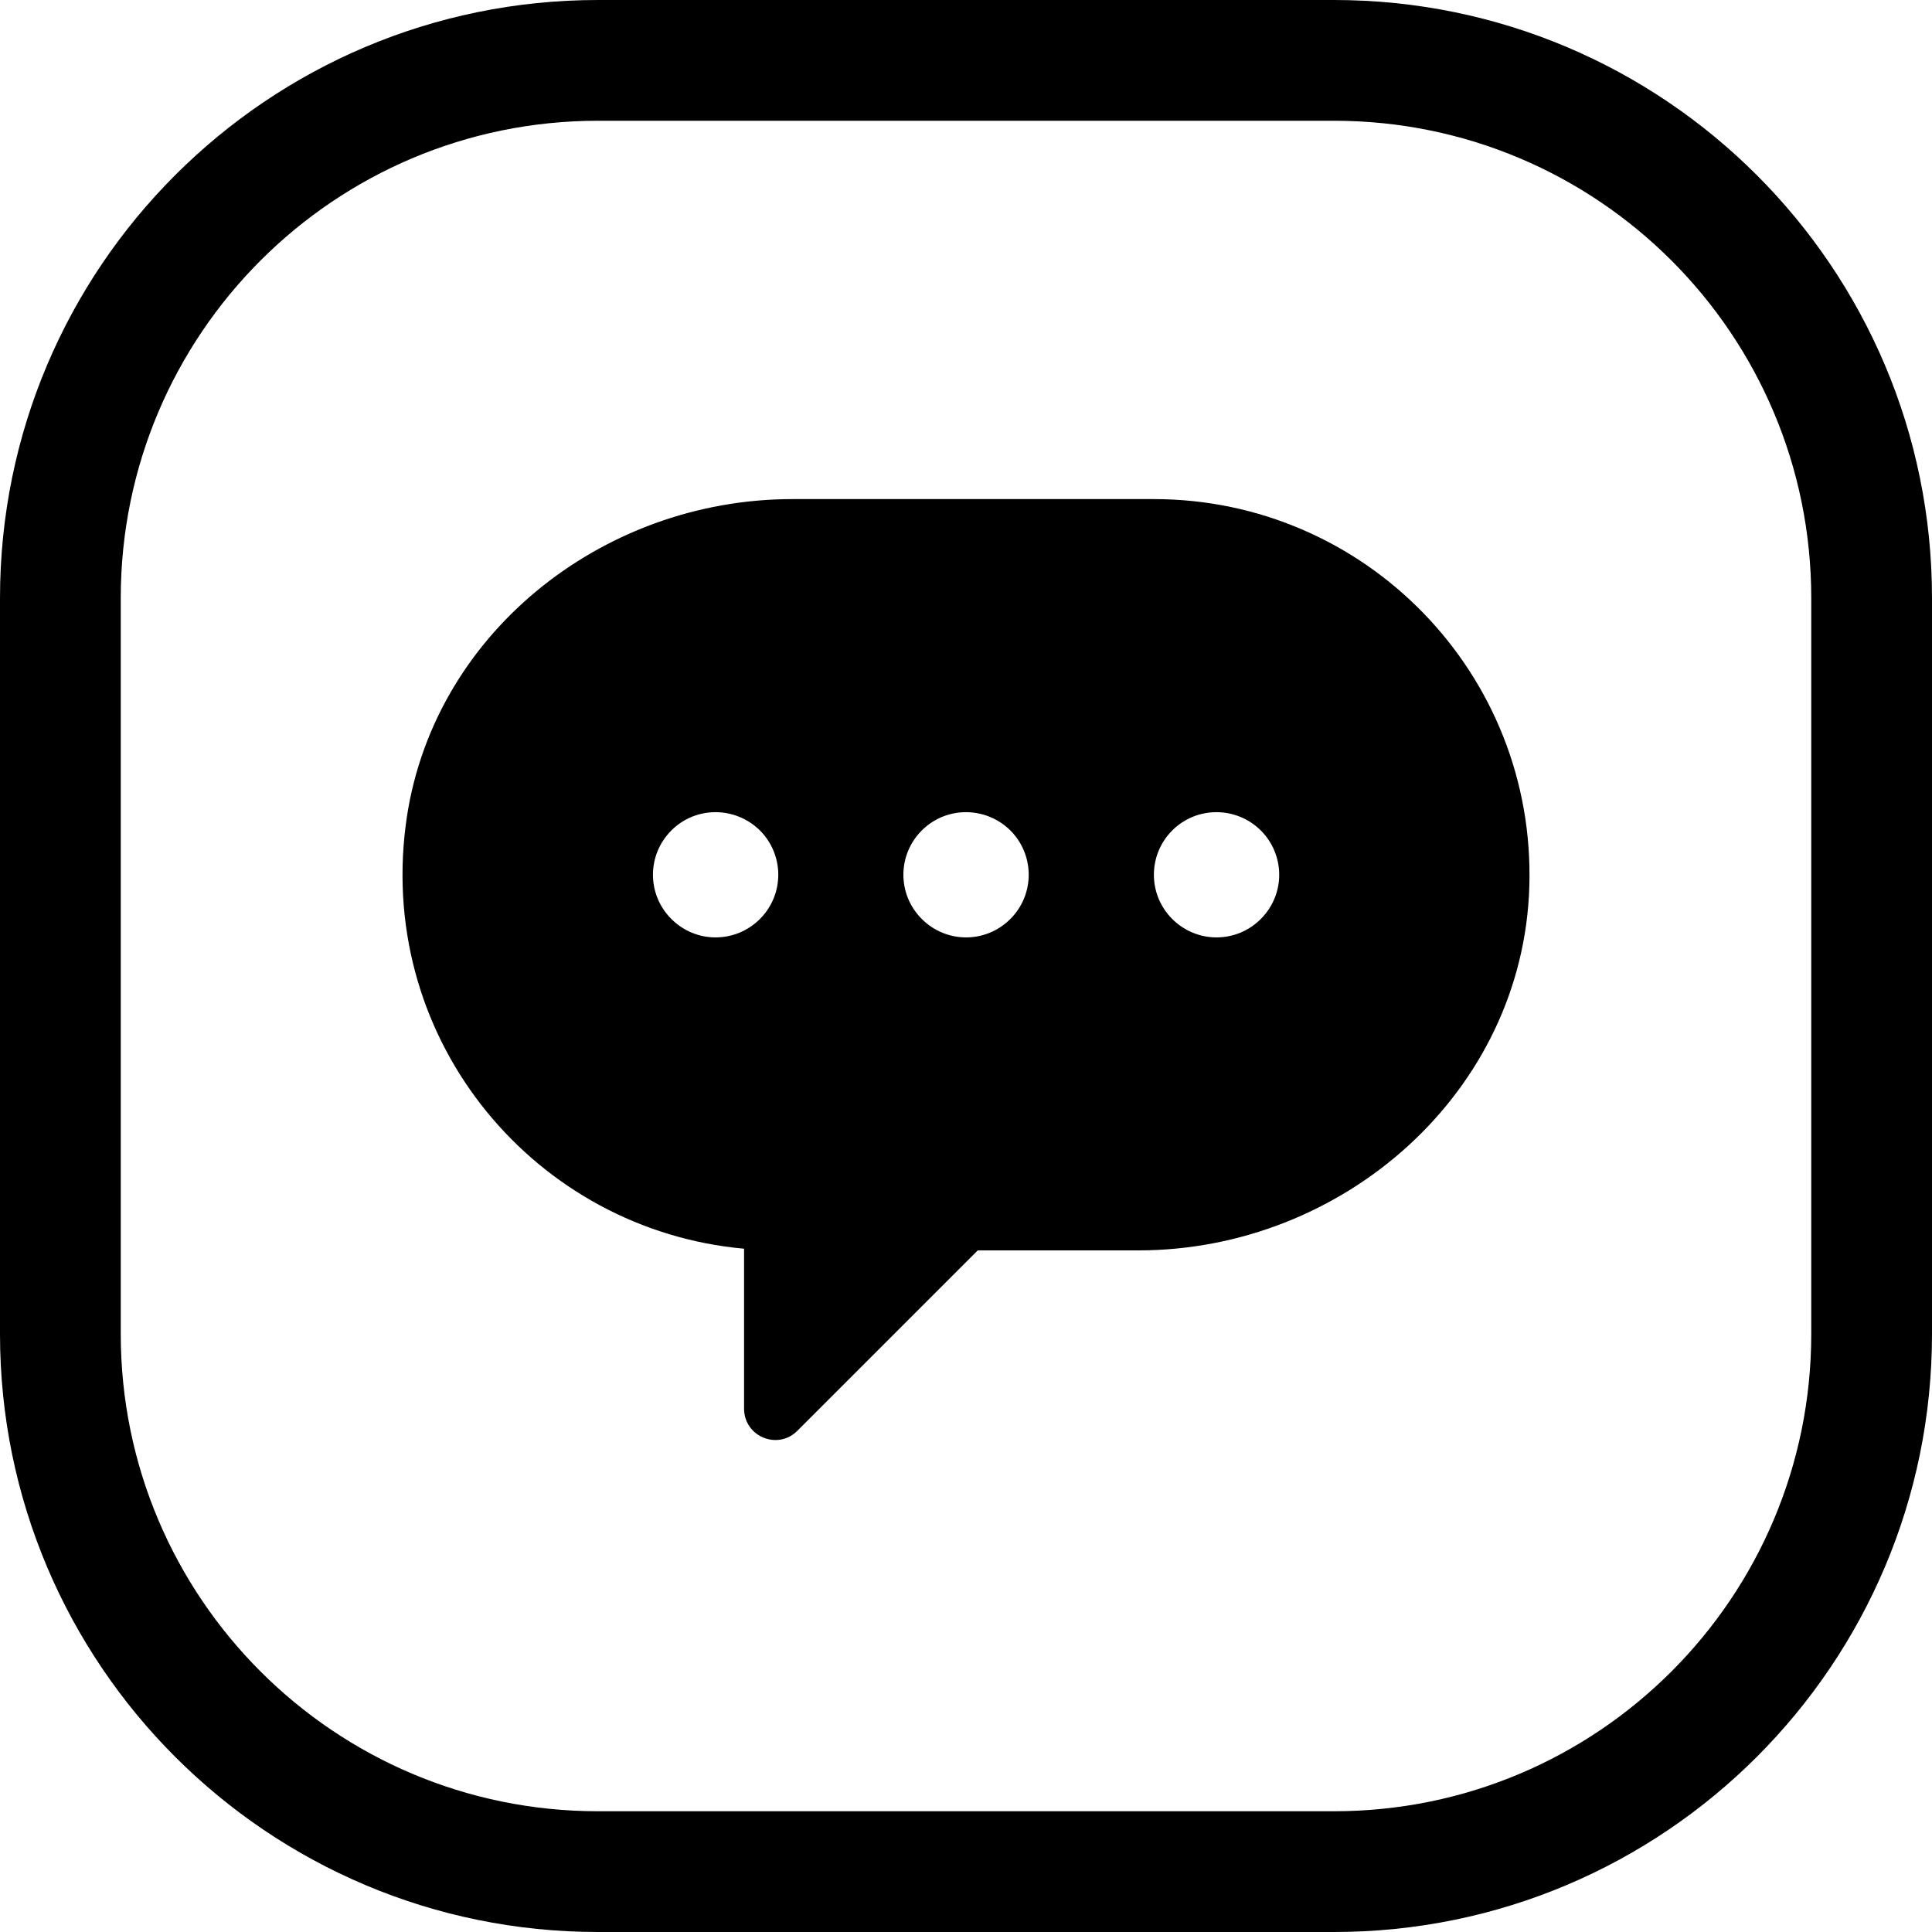 <svg width="24" height="24" viewBox="0 0 24 24" fill="none" xmlns="http://www.w3.org/2000/svg">
<path d="M7.429 1.5H16.571C19.846 1.5 22.5 4.154 22.5 7.429V16.571C22.5 19.846 19.846 22.5 16.571 22.5H7.429C4.154 22.5 1.5 19.846 1.5 16.571V7.429C1.5 4.154 4.154 1.5 7.429 1.5ZM0 7.429V16.571C0 20.674 3.326 24 7.429 24H16.571C20.674 24 24 20.674 24 16.571V7.429C24 3.326 20.674 0 16.571 0H7.429C3.326 0 0 3.326 0 7.429ZM9.243 15.512V17.498C9.243 17.845 9.66 18.019 9.905 17.774L10.69 16.989L10.691 16.988L10.691 16.988C11.218 16.461 11.74 15.939 12.146 15.533H14.137C16.692 15.533 18.922 13.565 18.998 11.01C19.077 8.367 16.959 6.2 14.333 6.2H9.843C7.466 6.2 5.337 7.901 5.039 10.258C4.696 12.96 6.668 15.28 9.243 15.512ZM12.551 10.316C12.855 10.621 12.855 11.112 12.551 11.416C12.246 11.721 11.756 11.721 11.451 11.416C11.146 11.112 11.146 10.621 11.451 10.316C11.756 10.012 12.246 10.015 12.551 10.316ZM15.662 11.416C15.358 11.721 14.867 11.721 14.562 11.416C14.258 11.112 14.258 10.621 14.562 10.316C14.867 10.012 15.358 10.015 15.662 10.316C15.967 10.621 15.967 11.112 15.662 11.416ZM9.44 10.316C9.744 10.621 9.744 11.112 9.44 11.416C9.135 11.721 8.644 11.721 8.34 11.416C8.035 11.112 8.035 10.621 8.34 10.316C8.644 10.012 9.135 10.015 9.44 10.316Z" fill="black"/>
</svg>

